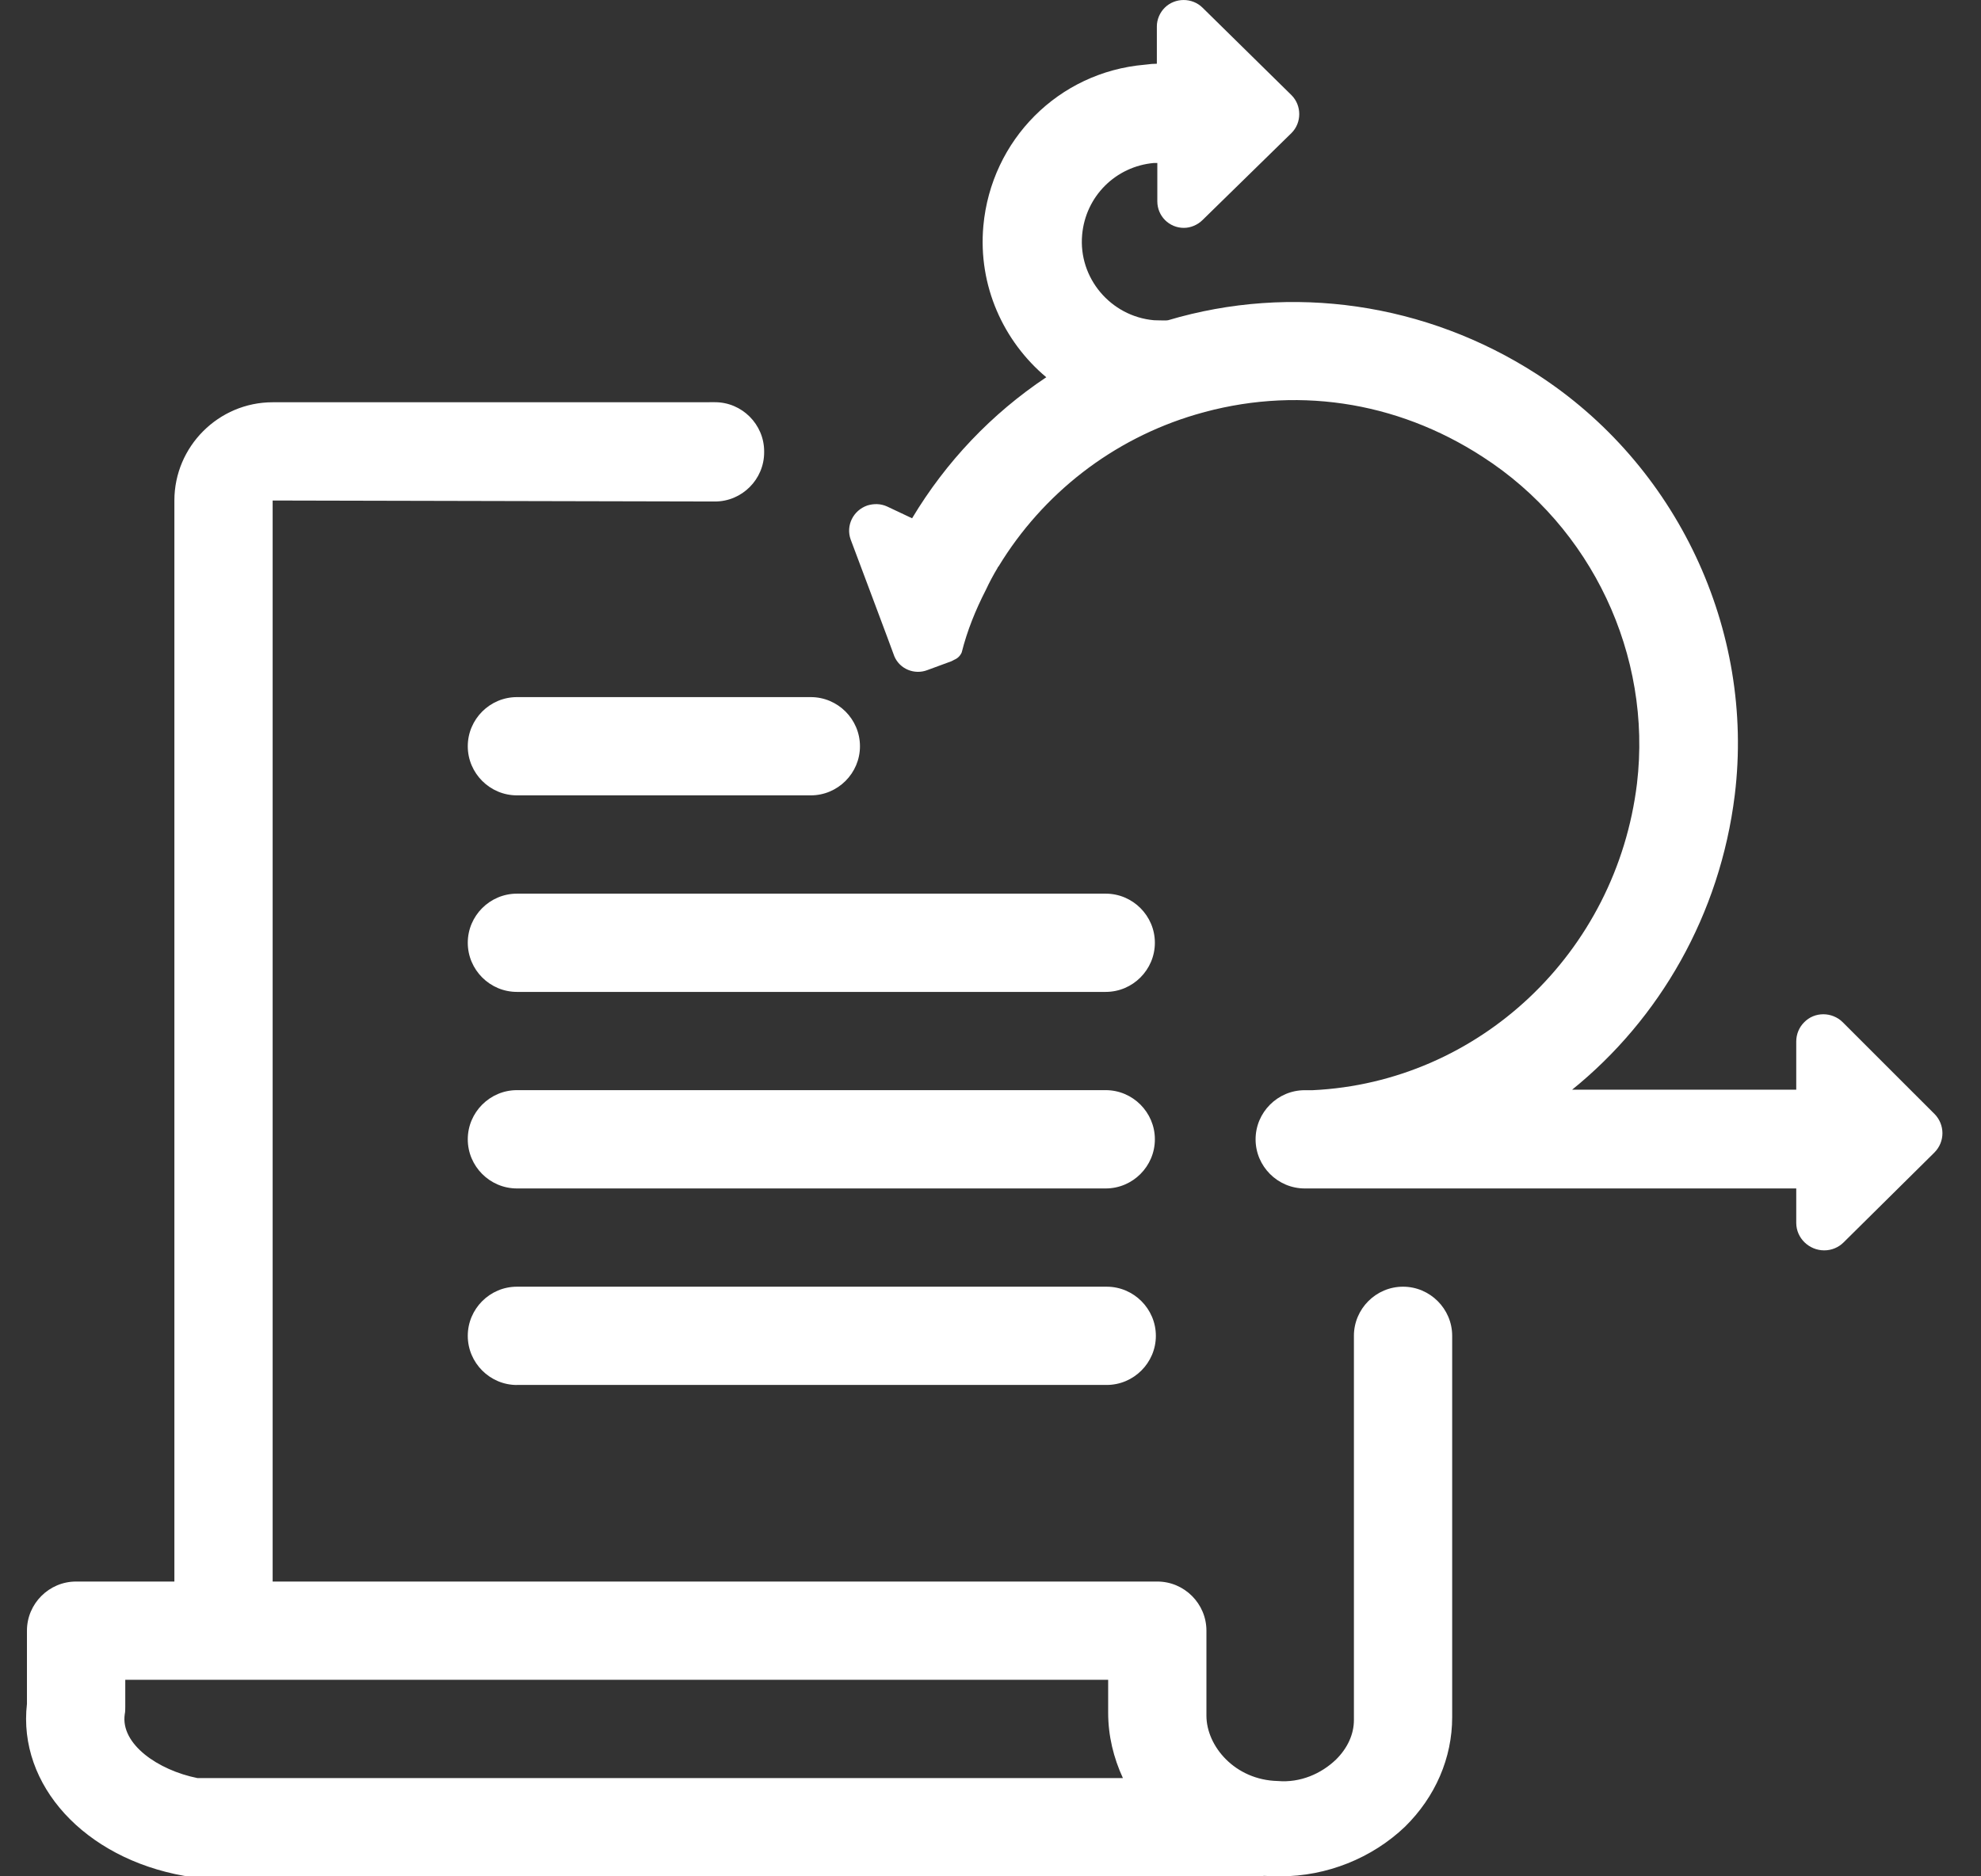 <svg width="38" height="36" viewBox="0 0 38 36" fill="none" xmlns="http://www.w3.org/2000/svg">
    <rect x="0" y="0" width="38" height="36" fill="#333333" stroke="none"/>
    <path fill-rule="evenodd" clip-rule="evenodd"
          d="M35.351 19.616L37.095 21.36L37.105 21.369C37.312 21.577 37.312 21.907 37.105 22.114L35.361 23.84C35.266 23.934 35.134 23.99 34.993 23.99C34.701 23.99 34.456 23.755 34.456 23.462V22.802H25.028C24.509 22.802 24.085 22.378 24.085 21.86C24.085 21.341 24.509 20.917 25.028 20.917H25.179C28.365 20.766 31.005 18.286 31.401 15.034C31.693 12.573 30.534 10.113 28.441 8.765C26.772 7.681 24.811 7.398 22.935 7.954C21.342 8.425 20.003 9.472 19.155 10.867C19.145 10.877 19.136 10.886 19.136 10.895C19.051 11.037 18.976 11.178 18.91 11.32C18.712 11.706 18.552 12.102 18.448 12.517C18.419 12.583 18.372 12.63 18.306 12.658L18.25 12.687L17.788 12.857C17.543 12.951 17.26 12.838 17.156 12.593C17.156 12.583 16.317 10.349 16.317 10.349C16.223 10.085 16.364 9.793 16.638 9.698C16.761 9.661 16.892 9.661 17.015 9.717L17.496 9.944C18.146 8.859 19.023 7.936 20.07 7.238C19.249 6.55 18.759 5.484 18.863 4.334C19.014 2.685 20.305 1.384 21.955 1.242L22.002 1.237C22.063 1.229 22.115 1.223 22.191 1.223V0.507C22.191 0.375 22.247 0.243 22.342 0.148C22.54 -0.049 22.87 -0.049 23.068 0.148L24.774 1.826C24.972 2.024 24.972 2.355 24.774 2.552L23.068 4.221C22.973 4.315 22.841 4.372 22.709 4.372C22.427 4.372 22.2 4.145 22.2 3.863V3.127H22.134C21.399 3.193 20.824 3.768 20.758 4.504C20.683 5.333 21.305 6.069 22.134 6.144C22.15 6.144 22.176 6.145 22.206 6.146H22.206C22.281 6.148 22.381 6.151 22.407 6.144C24.783 5.437 27.357 5.814 29.469 7.172C32.165 8.906 33.664 12.083 33.277 15.251C32.994 17.551 31.835 19.55 30.157 20.907H34.456V19.983C34.456 19.842 34.512 19.71 34.606 19.616C34.804 19.408 35.144 19.408 35.351 19.616ZM25.971 25.63C25.971 25.111 26.395 24.687 26.913 24.687L26.913 24.687C27.431 24.687 27.856 25.111 27.856 25.63V32.946C27.856 33.728 27.535 34.473 26.951 35.048C26.319 35.651 25.452 36 24.556 36H24.462C24.424 36 24.389 35.998 24.354 35.995L24.353 35.995L24.353 35.995C24.318 35.993 24.283 35.991 24.245 35.991C24.189 36 24.141 36 24.085 36H3.731C3.675 36 3.59 36 3.533 35.991C1.619 35.651 0.338 34.247 0.517 32.691V31.286C0.517 30.768 0.941 30.344 1.459 30.344H3.345V9.603C3.345 8.566 4.193 7.718 5.23 7.718L13.715 7.717C14.233 7.717 14.658 8.142 14.658 8.66V8.679C14.658 9.198 14.233 9.622 13.715 9.622L5.23 9.603V30.344H22.2C22.718 30.344 23.142 30.768 23.142 31.286V32.917C23.142 33.502 23.689 34.152 24.509 34.171C24.943 34.209 25.348 34.03 25.631 33.756C25.848 33.54 25.971 33.276 25.971 33.002V25.63ZM2.393 32.889C2.308 33.464 3.034 33.964 3.788 34.115L21.54 34.115C21.361 33.728 21.257 33.304 21.257 32.861V32.229H2.403V32.748C2.403 32.795 2.403 32.842 2.393 32.889ZM8.973 14.318C8.973 14.836 9.397 15.26 9.916 15.26H15.553C16.072 15.26 16.496 14.836 16.496 14.318C16.496 13.799 16.072 13.375 15.553 13.375H9.916C9.397 13.375 8.973 13.799 8.973 14.318ZM21.229 26.572H9.916V26.573C9.397 26.573 8.973 26.148 8.973 25.63C8.973 25.111 9.397 24.687 9.916 24.687L21.229 24.687C21.747 24.687 22.172 25.111 22.172 25.63C22.172 26.148 21.747 26.572 21.229 26.572ZM21.21 17.146H9.916C9.397 17.146 8.973 17.57 8.973 18.088C8.973 18.607 9.397 19.031 9.916 19.031H21.21C21.729 19.031 22.153 18.607 22.153 18.088C22.153 17.57 21.729 17.146 21.21 17.146ZM21.21 22.802H9.916C9.397 22.802 8.973 22.378 8.973 21.859C8.973 21.341 9.397 20.916 9.916 20.916H21.21C21.729 20.916 22.153 21.341 22.153 21.859C22.153 22.378 21.729 22.802 21.21 22.802Z"
          fill="white"/>
</svg>
